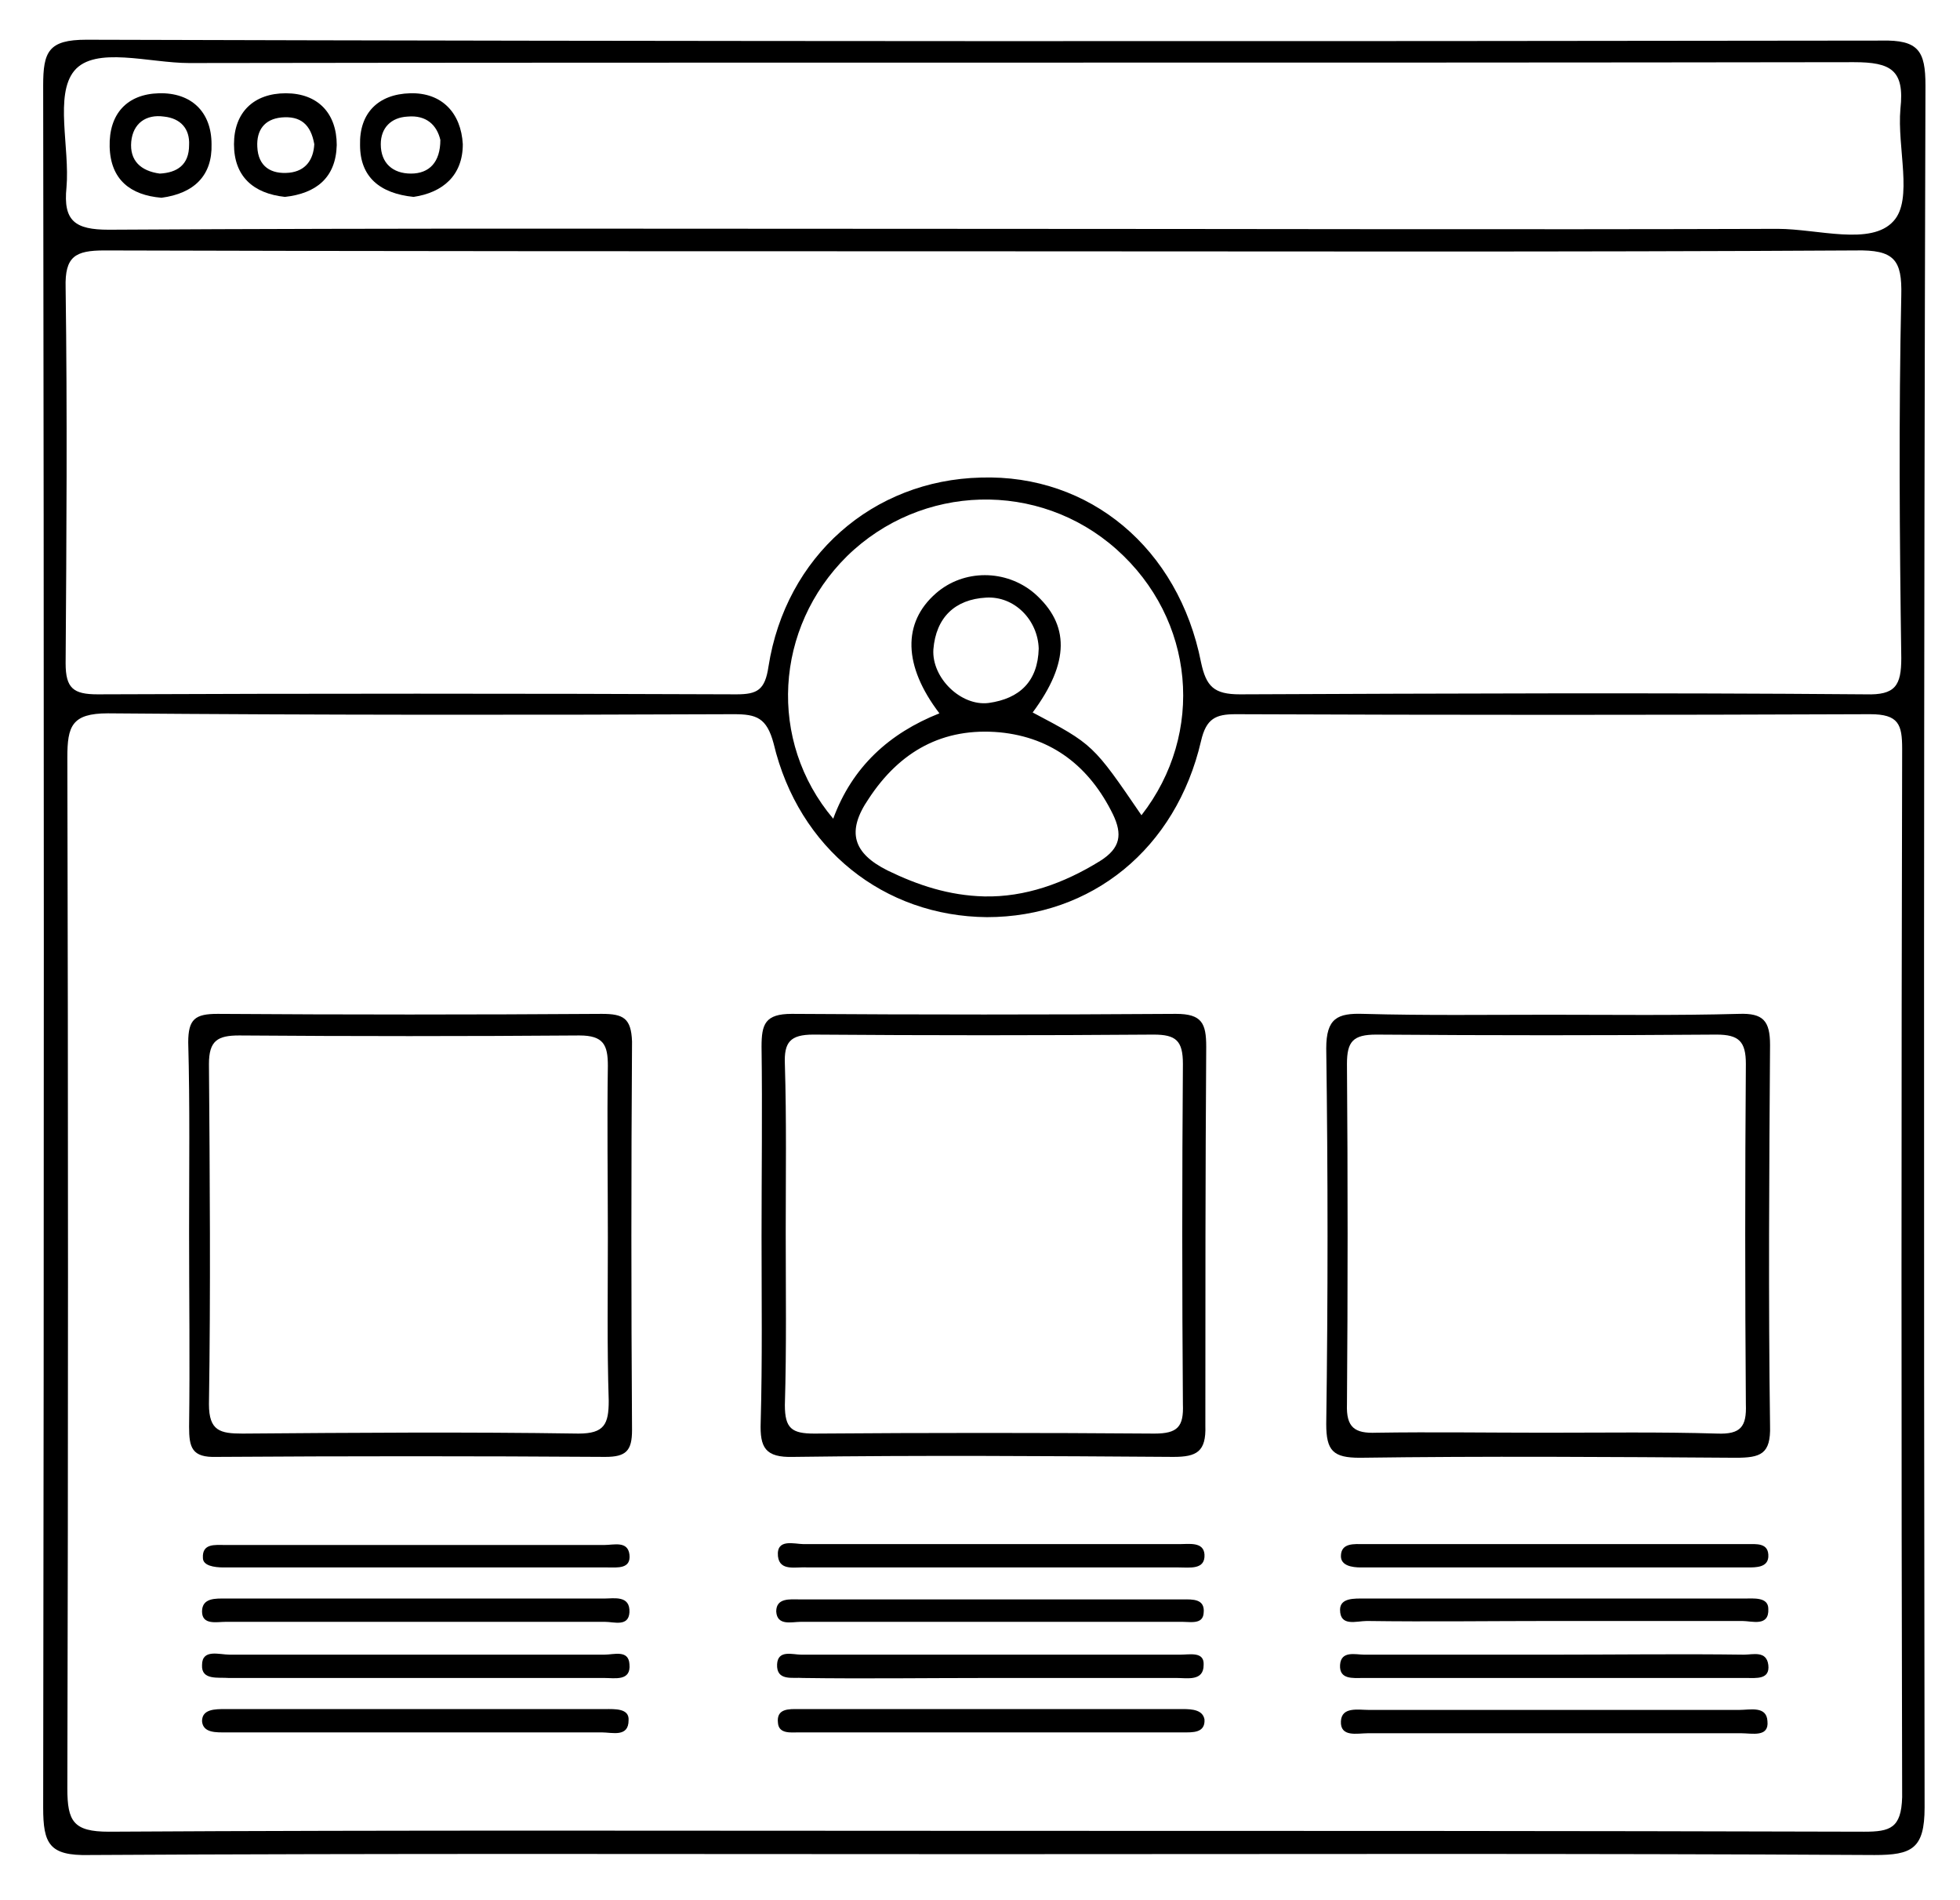 <?xml version="1.0" encoding="utf-8"?>
<!-- Generator: Adobe Illustrator 19.0.0, SVG Export Plug-In . SVG Version: 6.00 Build 0)  -->
<svg version="1.1" id="Layer_1" xmlns="http://www.w3.org/2000/svg" xmlns:xlink="http://www.w3.org/1999/xlink" x="0px" y="0px"
	 viewBox="0 0 227 220" style="enable-background:new 0 0 227 220;" xml:space="preserve">
<g>
	<path d="M93.5,181.5c7,0,14,0,21,0c7.3,0,14.7,0,22,0c1.3,0,3.1,0.3,3-1.5c-0.1-1.5-1.8-1.2-2.9-1.2c-14.5,0-29,0-43.5,0
		c-1.1,0-3.2-0.7-3,1.4C90.3,182,92.2,181.4,93.5,181.5z"/>
	<path d="M136.7,191.6c-14.6,0-29.2,0-43.9,0c-1,0-2.7-0.6-2.8,1.1c-0.1,2,1.8,1.5,3,1.6c7.1,0.1,14.3,0,21.4,0c7.3,0,14.6,0,21.9,0
		c1.2,0,3.1,0.4,3.1-1.5C139.5,191.2,137.8,191.6,136.7,191.6z"/>
	<path d="M137,197.9c-14.8,0-29.6,0-44.5,0c-1.1,0-2.6-0.1-2.4,1.6c0.1,1.3,1.5,1.1,2.4,1.1c7.3,0,14.7,0,22,0c7.5,0,15,0,22.5,0
		c1.1,0,2.6,0.1,2.5-1.5C139.3,198,138.1,197.9,137,197.9z"/>
	<path d="M202,191.6c-7.3-0.1-14.7,0-22,0c-7.3,0-14.7,0-22,0c-1,0-2.7-0.5-2.8,1.2c-0.1,1.7,1.5,1.5,2.6,1.5c14.8,0,29.6,0,44.5,0
		c1.1,0,2.7,0.2,2.5-1.5C204.6,191.1,203,191.6,202,191.6z"/>
	<path d="M201.4,198c-7,0-13.9,0-20.9,0c-7.3,0-14.6,0-21.9,0c-1.3,0-3.2-0.4-3.3,1.3c-0.1,1.9,1.9,1.4,3.1,1.4
		c14.4,0,28.9,0,43.3,0c1.2,0,3.2,0.5,3-1.4C204.6,197.5,202.7,198,201.4,198z"/>
	<path d="M202,185.1c-14.7,0-29.3,0-44,0c-1.1,0-2.8-0.1-2.8,1.3c0,2,1.9,1.3,3.1,1.3c7.2,0.1,14.3,0,21.5,0c7.3,0,14.7,0,22,0
		c1.1,0,3.1,0.7,3-1.4C204.8,184.9,203.1,185.1,202,185.1z"/>
	<path d="M70,191.6c-14.5,0-28.9,0-43.4,0c-1.2,0-3.2-0.7-3.2,1.2c-0.1,1.8,1.9,1.4,3.1,1.5c7.2,0,14.3,0,21.5,0c7.3,0,14.6,0,22,0
		c1.2,0,3.1,0.4,2.9-1.6C72.8,191,71.1,191.6,70,191.6z"/>
	<path d="M70.1,197.9c-14.7,0-29.3,0-44,0c-1.2,0-2.7,0-2.7,1.4c0.1,1.4,1.7,1.3,2.8,1.3c7.3,0,14.7,0,22,0c7.2,0,14.3,0,21.5,0
		c1.2,0,3.1,0.6,3.1-1.4C72.9,197.8,71.2,197.9,70.1,197.9z"/>
	<path d="M92.7,187.8c7.3,0,14.6,0,21.9,0c7.5,0,15,0,22.4,0c0.9,0,2.3,0.3,2.4-1c0.2-1.7-1.3-1.6-2.4-1.6c-14.8,0-29.6,0-44.4,0
		c-1.1,0-2.7-0.2-2.7,1.4C90,188.3,91.7,187.8,92.7,187.8z"/>
	<path d="M26.1,187.8c7.3,0,14.6,0,22,0s14.6,0,22,0c1,0,2.7,0.6,2.8-1.1c0.1-2-1.8-1.6-2.9-1.6c-14.6,0-29.3,0-43.9,0
		c-1.1,0-2.7-0.1-2.7,1.5C23.4,188.2,25.1,187.8,26.1,187.8z"/>
	<path d="M25.9,181.5c14.8,0,29.6,0,44.5,0c1.1,0,2.7,0.2,2.5-1.5c-0.2-1.6-1.8-1.1-2.9-1.1c-7.2,0-14.3,0-21.5,0
		c-7.5,0-15,0-22.5,0c-1.1,0-2.6-0.2-2.5,1.5C23.5,181.3,24.8,181.5,25.9,181.5z"/>
	<path d="M202.4,181.5c1,0,2.3,0,2.4-1.2c0.1-1.7-1.4-1.5-2.5-1.5c-7.5,0-14.9,0-22.4,0c-7.3,0-14.6,0-21.9,0
		c-1.1,0-2.7-0.2-2.7,1.4c0,1.1,1.3,1.3,2.3,1.3C172.5,181.5,187.4,181.5,202.4,181.5z"/>
	<path d="M69.7,117.4c-14.8,0.1-29.7,0.1-44.5,0c-2.6,0-3.4,0.6-3.4,3.3c0.2,7.3,0.1,14.7,0.1,22c0,7.5,0.1,15,0,22.5
		c0,2.4,0.3,3.6,3.2,3.5c15-0.1,30-0.1,45,0c2.4,0,3.1-0.7,3.1-3.1c-0.1-15-0.1-30,0-45C73.1,117.9,72.2,117.4,69.7,117.4z M67,166
		c-13-0.2-25.9-0.1-38.9,0c-2.6,0-3.9-0.3-3.9-3.4c0.2-13.1,0.1-26.3,0-39.4c0-2.7,1-3.3,3.5-3.3c13.1,0.1,26.3,0.1,39.4,0
		c2.8,0,3.3,1.1,3.3,3.5c-0.1,6.6,0,13.3,0,19.9c0,6.3-0.1,12.6,0.1,18.9C70.5,164.9,70,166,67,166z"/>
	<path d="M139.7,121.2c0-2.7-0.5-3.8-3.5-3.8c-14.8,0.1-29.7,0.1-44.5,0c-3.1,0-3.5,1.2-3.5,3.8c0.1,7.3,0,14.7,0,22
		c0,7.2,0.1,14.3-0.1,21.5c-0.1,2.9,0.5,4.1,3.8,4c14.7-0.2,29.3-0.1,44,0c2.7,0,3.8-0.6,3.7-3.6
		C139.6,150.5,139.6,135.8,139.7,121.2z M133.7,166c-13.1-0.1-26.3-0.1-39.4,0c-2.6,0-3.4-0.6-3.4-3.3c0.2-6.7,0.1-13.3,0.1-20
		c0-6.5,0.1-13-0.1-19.5c-0.1-2.5,0.6-3.4,3.3-3.4c13.1,0.1,26.3,0.1,39.4,0c2.6,0,3.4,0.7,3.4,3.4c-0.1,13.1-0.1,26.3,0,39.4
		C137.1,165.2,136.4,166,133.7,166z"/>
	<path d="M223,9.9c0-4-0.8-5.3-5.1-5.2C148.6,4.8,79.3,4.8,10,4.6C5.6,4.6,5,6,5,9.9c0.1,66.5,0.1,132.9,0,199.4
		c0,4.2,0.7,5.6,5.3,5.5c34.5-0.2,69-0.1,103.4-0.1c34.5,0,69-0.1,103.4,0.1c4.3,0,5.8-0.7,5.8-5.5C222.8,142.8,222.8,76.3,223,9.9z
		 M215.9,212.1C182,212,148,212,114,212c-33.8,0-67.6-0.1-101.4,0.1c-4.1,0-4.8-1.2-4.8-5c0.1-39.8,0.1-79.6,0-119.4
		c0-3.6,0.5-5.1,4.7-5.1c24.2,0.2,48.3,0.2,72.5,0.1c2.6,0,3.8,0.4,4.6,3.4c2.9,12.2,12.8,20,24.7,20.1c12.1,0,21.9-7.9,24.8-20.4
		c0.6-2.6,1.7-3.1,4-3.1c24.5,0.1,49,0.1,73.5,0c3.3,0,3.7,1.2,3.7,4c-0.1,40.5-0.1,81,0,121.4C220.2,211.7,218.9,212.1,215.9,212.1
		z M115.8,84.8c6.1,0.6,10.4,4,13.1,9.5c1.1,2.3,0.9,3.9-1.5,5.4c-4.2,2.6-8.7,4.2-13.4,4.1c-4.1-0.1-7.7-1.3-11.2-3
		c-4-2-4.8-4.5-2.2-8.3C104.2,87,109.2,84.2,115.8,84.8z M108.1,75.2c0.3-3.7,2.5-5.8,6.1-6c3.3-0.2,6,2.6,6.1,5.9
		c-0.1,3.8-2.2,5.8-5.8,6.3C111.3,81.8,107.9,78.5,108.1,75.2z M119.6,82.5c4.3-5.8,4.3-10.2,0.2-13.8c-3.3-2.8-8.2-2.8-11.4,0
		c-3.9,3.4-3.8,8.4,0.4,13.9c-5.8,2.3-10.1,6.2-12.3,12.2c-7.6-9-6.8-22.1,1.6-30.4c8.6-8.4,22.2-8.8,31.2-0.8
		c9.1,8.1,10.3,21.3,2.9,30.8C126.6,86.2,126.6,86.2,119.6,82.5z M220.2,34.2c-0.3,14-0.2,28,0,42c0,3.2-0.7,4.3-4.1,4.2
		c-24.2-0.2-48.3-0.1-72.5,0c-3,0-3.9-0.9-4.5-3.7c-2.6-13.2-12.9-21.8-25.5-21.4c-12.5,0.3-22.6,9.1-24.6,21.9
		c-0.4,2.7-1.3,3.2-3.7,3.2c-24.7-0.1-49.3-0.1-74,0c-2.8,0-3.7-0.7-3.7-3.6c0.1-14.5,0.2-29,0-43.5c-0.1-3.6,1.1-4.3,4.5-4.3
		c34,0.1,68,0.1,101.9,0.1c33.6,0,67.3,0.1,100.9-0.1C219.4,28.9,220.3,30.1,220.2,34.2z M219.3,25.6c-2.6,2.9-8.8,0.9-13.4,0.9
		c-30.8,0.1-61.6,0-92.4,0c-33.6,0-67.3-0.1-100.9,0.1c-3.9,0-5.3-1-4.9-4.9c0.4-4.6-1.4-10.7,0.9-13.5c2.4-2.9,8.7-0.9,13.3-0.9
		c64.3-0.1,128.6,0,192.8-0.1c4.3,0,5.9,0.9,5.4,5.4C219.7,17.1,221.6,23.1,219.3,25.6z"/>
	<path d="M18.4,10.8c-3.7,0.1-5.8,2.4-5.7,6.2c0.1,3.8,2.4,5.6,6,5.9c3.8-0.5,5.9-2.6,5.8-6.2C24.5,13,22.2,10.7,18.4,10.8z
		 M18.5,20.1c-2.2-0.3-3.5-1.5-3.3-3.7c0.2-2.1,1.7-3.2,3.8-2.9c1.9,0.2,3,1.4,2.9,3.3C21.9,19.1,20.5,20,18.5,20.1z"/>
	<path d="M47.5,10.8c-3.7,0.1-5.9,2.3-5.8,6c0,3.7,2.3,5.6,6.2,6c3.4-0.5,5.7-2.5,5.7-6.1C53.4,13.1,51.2,10.7,47.5,10.8z
		 M47.6,20.1c-2.1,0-3.5-1.2-3.5-3.4c0-1.9,1.2-3.1,3.1-3.2c2.2-0.2,3.4,1,3.8,2.7C51,18.8,49.7,20.1,47.6,20.1z"/>
	<path d="M33.1,10.8c-3.7,0-6,2.2-6,5.9c0,3.7,2.2,5.7,5.9,6.1c3.6-0.4,5.9-2.2,6-6C39,13.1,36.8,10.8,33.1,10.8z M33.5,20
		c-2.1,0.2-3.6-0.7-3.7-3c-0.1-1.9,0.8-3.2,2.8-3.4c2.2-0.2,3.4,0.8,3.8,3.1C36.3,18.5,35.4,19.8,33.5,20z"/>
	<path d="M205,121c0-2.8-0.8-3.7-3.6-3.6c-7.3,0.2-14.7,0.1-22,0.1c-7.2,0-14.3,0.1-21.5-0.1c-3-0.1-4.3,0.5-4.3,4
		c0.2,14.5,0.2,29,0,43.5c0,3.1,0.8,3.9,3.9,3.9c14.5-0.2,29-0.1,43.5,0c2.9,0,4.1-0.4,4-3.7C204.8,150.3,204.9,135.7,205,121z
		 M198.9,166c-6.6-0.2-13.3-0.1-20-0.1c-6.5,0-13-0.1-19.5,0c-2.5,0.1-3.5-0.6-3.4-3.3c0.1-13.1,0.1-26.3,0-39.4
		c0-2.6,0.7-3.4,3.4-3.4c13.1,0.1,26.3,0.1,39.4,0c2.6,0,3.4,0.8,3.4,3.4c-0.1,13.1-0.1,26.3,0,39.4
		C202.3,165.2,201.6,166.1,198.9,166z"/>
</g>
</svg>
